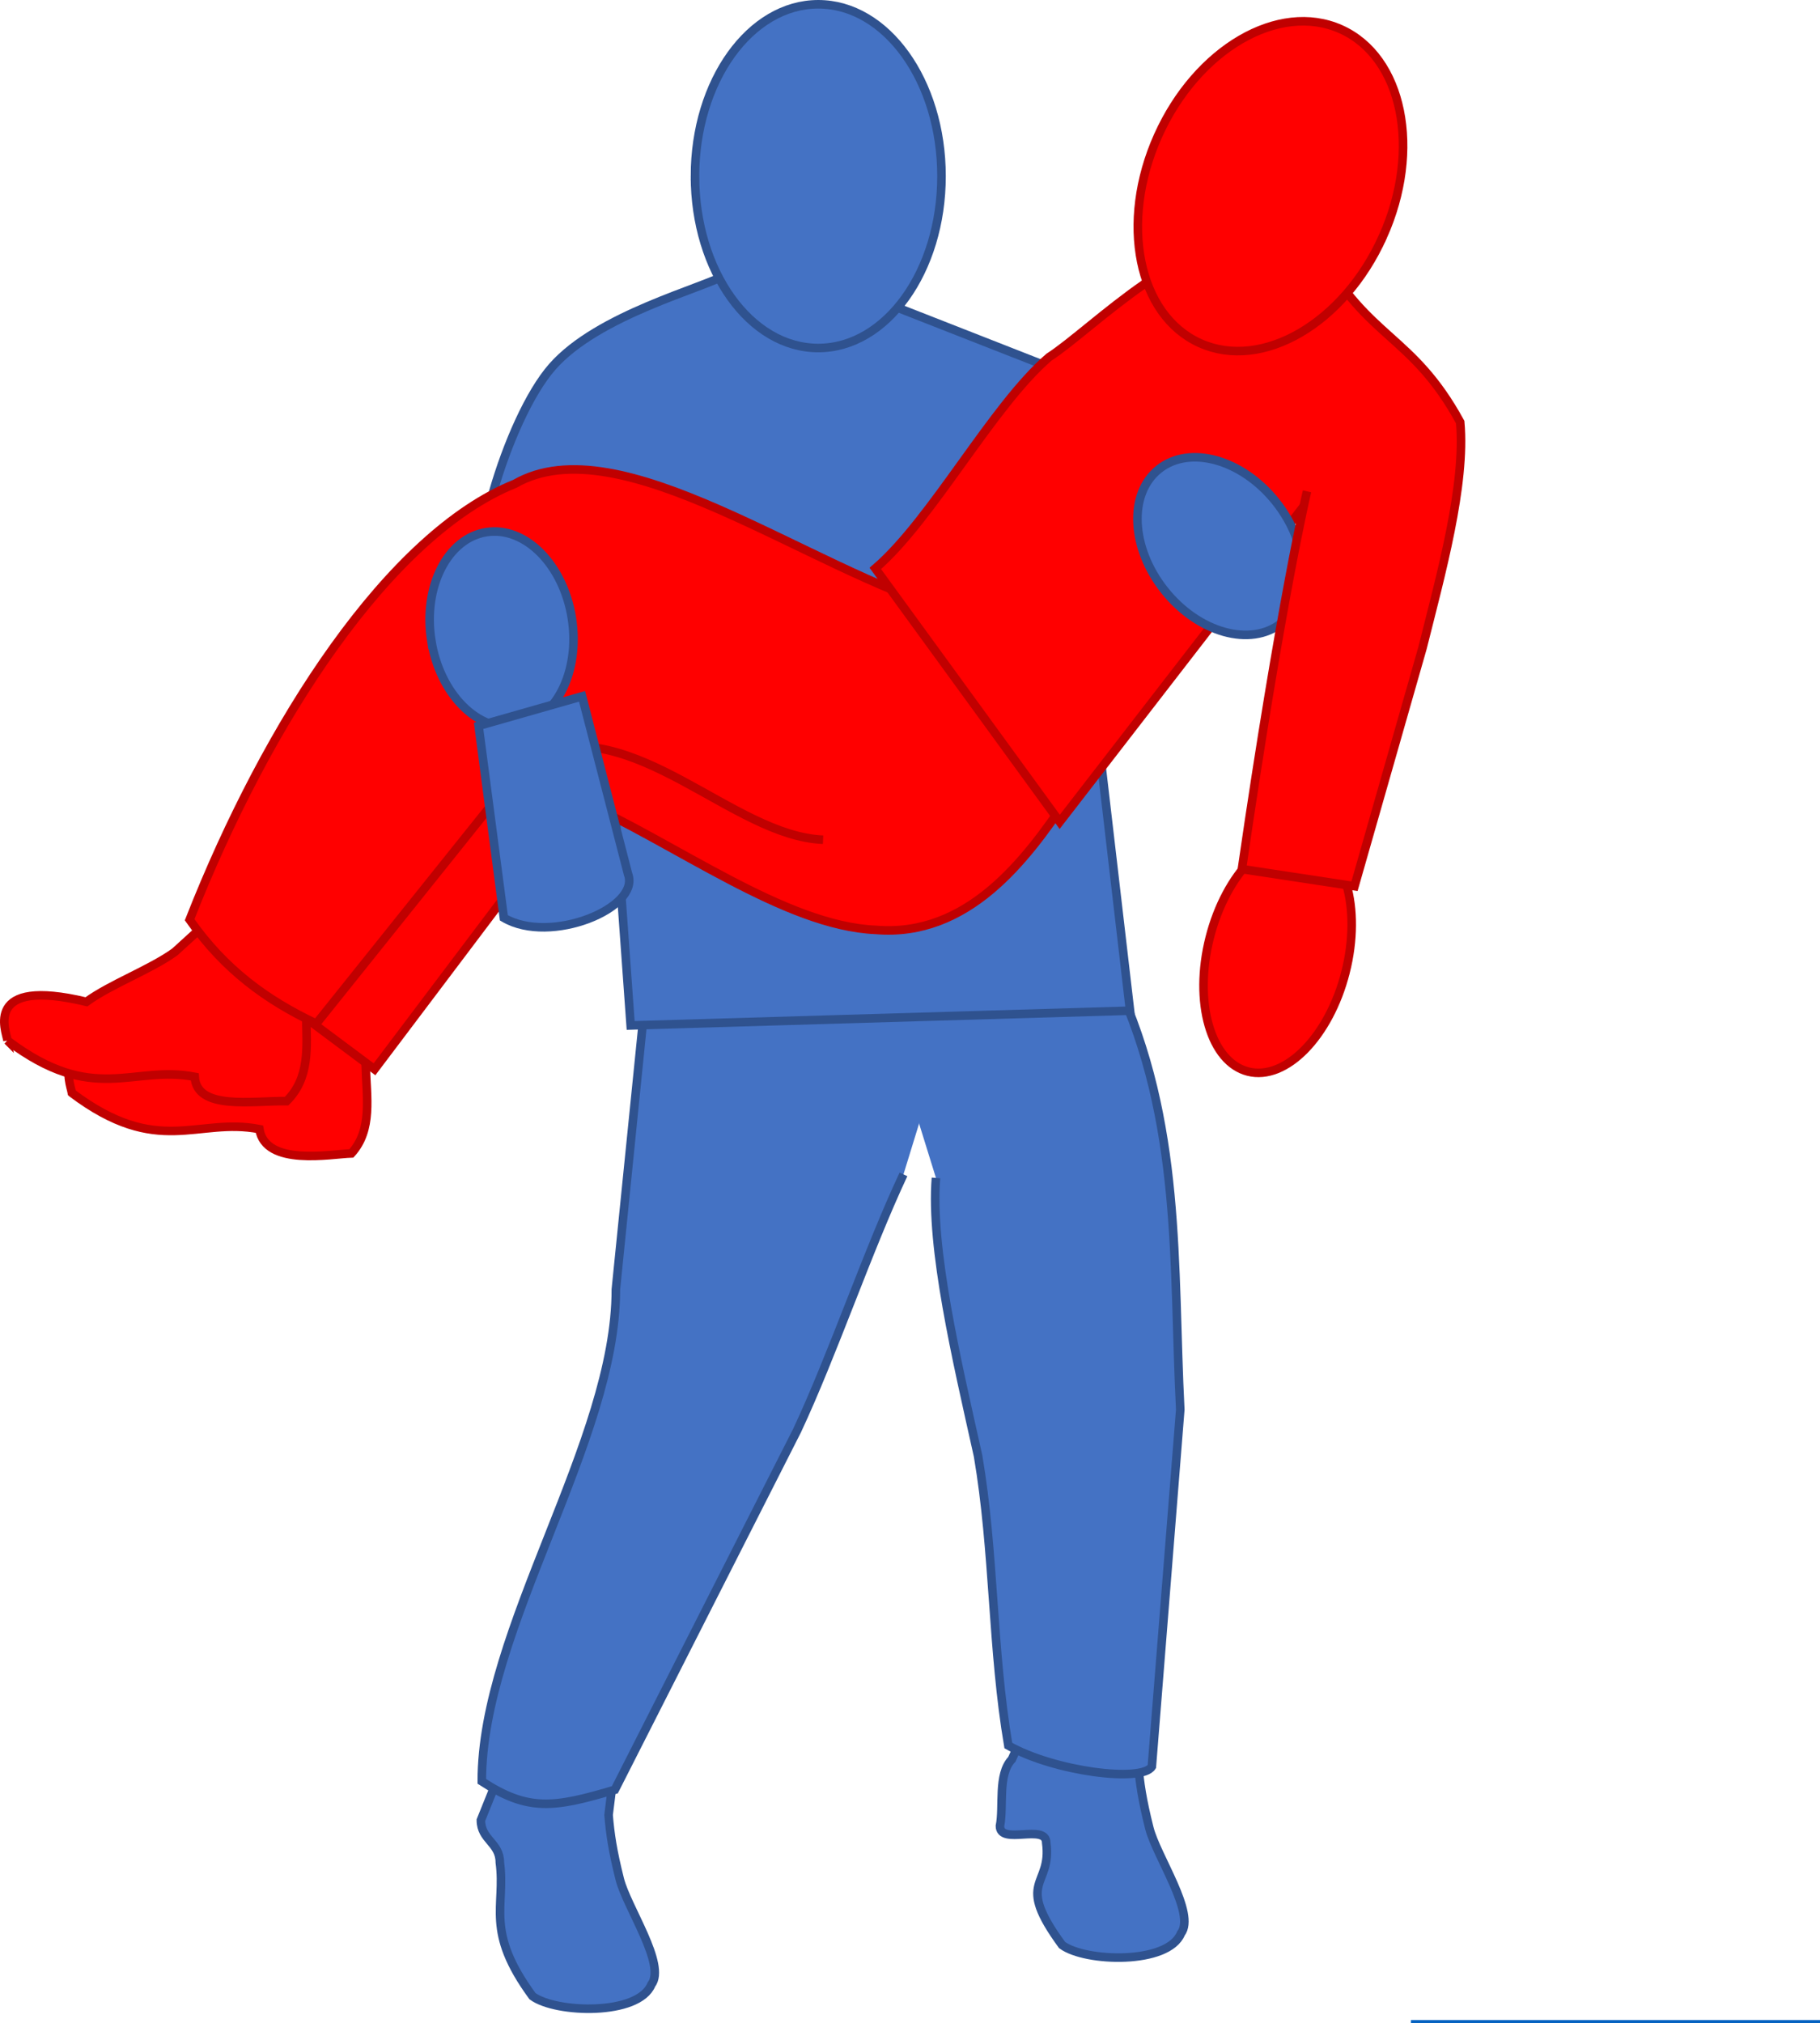 <?xml version="1.0" encoding="UTF-8" standalone="no"?>
<svg
   width="637.872"
   height="709.14"
   viewBox="0 0 478.404 531.855"
   version="1.2"
   id="svg42"
   sodipodi:docname="pg_0106.svg"
   inkscape:version="1.1.2 (0a00cf5339, 2022-02-04)"
   xmlns:inkscape="http://www.inkscape.org/namespaces/inkscape"
   xmlns:sodipodi="http://sodipodi.sourceforge.net/DTD/sodipodi-0.dtd"
   xmlns:xlink="http://www.w3.org/1999/xlink"
   xmlns="http://www.w3.org/2000/svg"
   xmlns:svg="http://www.w3.org/2000/svg">
  <defs
     id="defs46" />
  <sodipodi:namedview
     id="namedview44"
     pagecolor="#ffffff"
     bordercolor="#666666"
     borderopacity="1.0"
     inkscape:pageshadow="2"
     inkscape:pageopacity="0.0"
     inkscape:pagecheckerboard="0"
     showgrid="false"
     inkscape:zoom="0.65277778"
     inkscape:cx="2.2978723"
     inkscape:cy="355.40426"
     inkscape:window-width="1314"
     inkscape:window-height="679"
     inkscape:window-x="26"
     inkscape:window-y="23"
     inkscape:window-maximized="0"
     inkscape:current-layer="svg42" />
  <path
     style="fill:#0563c1;fill-opacity:1;fill-rule:evenodd;stroke:none"
     d="m 370.884,531.015 h 107.52 v 0.84 h -107.52 z m 0,0"
     id="path2" />
  <g
     clip-path="url(#clip1)"
     id="g6"
     transform="translate(-478.456,-3.375)">
    <use
       xlink:href="#image6"
       mask="url(#mask0)"
       transform="matrix(0,0.361,-0.361,0,58.2,390.72)"
       id="use4"
       x="0"
       y="0"
       width="100%"
       height="100%" />
  </g>
  <path
     style="fill:#ff0000;fill-opacity:1;fill-rule:evenodd;stroke:#c00000;stroke-width:2.25;stroke-linecap:butt;stroke-linejoin:miter;stroke-miterlimit:10;stroke-opacity:1"
     d="m 18.904,287.316 c -0.391,-2.492 -6.54,-16.73 20.761,-10.191 6.399,-4.648 16.899,-8.48 23.3,-13.129 l 13.939,-12.671 24.66,14.223 c -1.718,4.039 -3.71,10.547 -5.43,14.59 0.2,8.238 1.88,16.84 -3.769,23.066 -5.332,0.16 -22.582,3.543 -24.191,-6.387 -16.43,-3.171 -26.54,7.61 -49.27,-9.5 z m 0,0"
     id="path8" />
  <path
     style="fill:#ff0000;fill-opacity:1;fill-rule:evenodd;stroke:#c00000;stroke-width:2.25;stroke-linecap:butt;stroke-linejoin:miter;stroke-miterlimit:10;stroke-opacity:1"
     d="m 1.985,273.547 c -0.39,-2.48 -6.53,-16.742 20.73,-10.192 6.388,-4.66 16.88,-8.492 23.27,-13.14 l 13.918,-12.692 30.38,19.16 c -1.72,4.051 -8.09,6.454 -9.81,10.5 0.212,8.243 0.962,16.223 -5.128,22.27 -9.082,-0.11 -23.621,2.48 -24.16,-6.387 -16.403,-3.171 -26.5,7.618 -49.2,-9.52 z m 0,0"
     id="path10" />
  <path
     style="fill:#4472c4;fill-opacity:1;fill-rule:evenodd;stroke:#2f528f;stroke-width:2.25;stroke-linecap:butt;stroke-linejoin:miter;stroke-miterlimit:10;stroke-opacity:1"
     d="m 132.782,462.645 28.852,1.109 -1.66,13.34 c 0.398,4.949 1.07,9.468 2.941,16.902 1.879,7.434 12.309,22.488 8.3,27.703 -3.401,8.219 -25.07,7.574 -31.241,3.047 -12.64,-17.27 -7.02,-23.457 -8.59,-35.184 0,-5.171 -4.98,-5.91 -4.98,-11.082 z m 0,0"
     id="path12" />
  <path
     style="fill:#4472c4;fill-opacity:1;fill-rule:evenodd;stroke:#2f528f;stroke-width:2.25;stroke-linecap:butt;stroke-linejoin:miter;stroke-miterlimit:10;stroke-opacity:1"
     d="m 237.485,308.715 c -9.332,19.86 -18.652,47.48 -27.972,67.351 l -47.899,94.419 c -16.09,4.801 -22.761,5.723 -34.968,-2.214 -0.07,-39.965 35.308,-89.344 35.238,-129.317 l 10.172,-100.578 c 24.847,-0.262 50.816,6.68 82.867,13.621 m 17.071,197.206 28.84,1.11 -1.661,13.343 c 0.402,4.946 1.07,9.465 2.941,16.899 1.88,7.437 12.309,22.488 8.301,27.707 -3.402,8.218 -25.062,7.57 -31.23,3.043 -12.641,-17.266 -2.602,-15.145 -4.172,-26.871 0,-5.168 -12.168,0.742 -12.168,-4.43 1.039,-5.102 -0.68,-13.527 3.129,-17.524 z m 0,0"
     id="path14" />
  <path
     style="fill:#4472c4;fill-opacity:1;fill-rule:evenodd;stroke:#2f528f;stroke-width:2.25;stroke-linecap:butt;stroke-linejoin:miter;stroke-miterlimit:10;stroke-opacity:1"
     d="m 226.844,247.844 66.52,9.972 c 17.43,37.207 14.942,74.97 16.88,112.739 l -7.47,93.836 c -2.609,4.246 -25.71,1.293 -37.73,-5.536 -4.309,-25.37 -3.64,-50.75 -7.95,-76.12 -5.722,-25.66 -12.55,-54.641 -11.07,-73.09"
     id="path16" />
  <path
     style="fill:#ff0000;fill-opacity:1;fill-rule:evenodd;stroke:#c00000;stroke-width:2.25;stroke-linecap:butt;stroke-linejoin:miter;stroke-miterlimit:10;stroke-opacity:1"
     d="m 353.692,255.566 c -4.277,16.918 -15.75,28.618 -25.609,26.13 -9.867,-2.5 -14.39,-18.243 -10.11,-35.173 4.282,-16.93 15.75,-28.628 25.61,-26.128 9.871,2.492 14.39,18.242 10.11,35.171 z m 0,0"
     id="path18" />
  <path
     style="fill:#4472c4;fill-opacity:1;fill-rule:evenodd;stroke:#2f528f;stroke-width:2.25;stroke-linecap:butt;stroke-linejoin:miter;stroke-miterlimit:10;stroke-opacity:1"
     d="m 153.044,92.835 c 16.781,-5.46 29.691,-18.679 46.48,-24.151 14.122,5 24.348,2.203 36.668,12.3 l 41.204,16.153 19.648,168.547 -131.27,3.882 z m 0,0"
     id="path20" />
  <path
     style="fill:#4472c4;fill-opacity:1;fill-rule:evenodd;stroke:#2f528f;stroke-width:2.25;stroke-linecap:butt;stroke-linejoin:miter;stroke-miterlimit:10;stroke-opacity:1"
     d="m 183.763,150.575 -56.57,8.35 c -5.41,-9.21 5.902,-48.76 17.992,-62.519 12.097,-13.761 39.57,-20.582 46.257,-24.48"
     id="path22" />
  <path
     style="fill:#ff0000;fill-opacity:1;fill-rule:evenodd;stroke:#c00000;stroke-width:2.25;stroke-linecap:butt;stroke-linejoin:miter;stroke-miterlimit:10;stroke-opacity:1"
     d="m 230.204,244.445 c -23.988,-1.011 -52.969,-23.05 -78.332,-34.191 l -53.43,70.832 -36.597,-27.313 c 20.41,-52 52.52,-101.289 85.527,-114.597 27.57,-15.79 76.742,22.41 115.102,33.62 11.11,14.5 18.011,37.208 18.011,37.208 -10.761,15.98 -26.02,36.46 -50.28,34.441 z m 0,0"
     id="path24" />
  <path
     style="fill:#ff0000;fill-opacity:1;fill-rule:evenodd;stroke:#c00000;stroke-width:2.25;stroke-linecap:butt;stroke-linejoin:miter;stroke-miterlimit:10;stroke-opacity:1"
     d="m 216.353,220.746 c -23.98,-1 -49.348,-32.95 -76.5,-22.492 l -56.707,70.832 c -13.07,-6.152 -24.172,-14.262 -33.301,-27.313 20.398,-52 52.508,-101.289 85.508,-114.597 27.562,-15.79 76.71,22.41 115.07,33.62 11.101,14.5 29.7,48.009 29.7,48.009"
     id="path26" />
  <path
     style="fill:#4472c4;fill-opacity:1;fill-rule:evenodd;stroke:#2f528f;stroke-width:2.25;stroke-linecap:butt;stroke-linejoin:miter;stroke-miterlimit:10;stroke-opacity:1"
     d="m 113.364,168.325 c -2.199,-14.11 4.282,-26.84 14.489,-28.438 10.203,-1.602 20.261,8.547 22.472,22.648 2.207,14.11 -4.281,26.84 -14.48,28.442 -10.211,1.597 -20.27,-8.551 -22.48,-22.653 z m 0,0"
     id="path28" />
  <path
     style="fill:#4472c4;fill-opacity:1;fill-rule:evenodd;stroke:#2f528f;stroke-width:2.25;stroke-linecap:butt;stroke-linejoin:miter;stroke-miterlimit:10;stroke-opacity:1"
     d="m 125.806,190.805 27.199,-7.758 12.09,46.75 c 3.289,8.867 -20.442,18.68 -32.653,11.476 z m 0,0"
     id="path30" />
  <path
     style="fill:#ff0000;fill-opacity:1;fill-rule:evenodd;stroke:#c00000;stroke-width:2.25;stroke-linecap:butt;stroke-linejoin:miter;stroke-miterlimit:10;stroke-opacity:1"
     d="m 331.704,64.235 36.86,35.359 -90.008,116.453 -48.473,-66.621 c 14.922,-12.813 30.742,-42.73 45.66,-55.54 11.48,-7.402 36.672,-33.98 55.961,-29.652 z m 0,0"
     id="path32" />
  <path
     style="fill:#4472c4;fill-opacity:1;fill-rule:evenodd;stroke:#2f528f;stroke-width:2.25;stroke-linecap:butt;stroke-linejoin:miter;stroke-miterlimit:10;stroke-opacity:1"
     d="m 306.114,155.203 c -8.898,-11.18 -9.558,-25.45 -1.48,-31.879 8.082,-6.43 21.851,-2.59 30.738,8.582 8.89,11.168 9.55,25.438 1.473,31.88 -8.082,6.429 -21.84,2.589 -30.73,-8.583 z m 0,0"
     id="path34" />
  <path
     style="fill:#ff0000;fill-opacity:1;fill-rule:evenodd;stroke:#c00000;stroke-width:2.25;stroke-linecap:butt;stroke-linejoin:miter;stroke-miterlimit:10;stroke-opacity:1"
     d="m 347.032,66.165 c 12.57,23.03 24.23,21.769 36.793,44.8 1.5,16.5 -5.101,40.191 -9.91,59.39 l -17.871,62.61 -29.602,-4.5 c 10.211,-70.3 17.122,-99.309 17.122,-99.309"
     id="path36" />
  <path
     style="fill:#4472c4;fill-opacity:1;fill-rule:evenodd;stroke:#2f528f;stroke-width:2.25;stroke-linecap:butt;stroke-linejoin:miter;stroke-miterlimit:10;stroke-opacity:1"
     d="m 182.684,46.305 c 0,-24.95 14.508,-45.18 32.4,-45.18 17.89,0 32.401,20.23 32.401,45.18 0,24.949 -14.511,45.18 -32.402,45.18 -17.89,0 -32.398,-20.231 -32.398,-45.18 z m 0,0"
     id="path38" />
  <path
     style="fill:#ff0000;fill-opacity:1;fill-rule:evenodd;stroke:#c00000;stroke-width:2.25;stroke-linecap:butt;stroke-linejoin:miter;stroke-miterlimit:10;stroke-opacity:1"
     d="m 363.504,62.184 c -10.21,22.8 -31.722,35.351 -48.05,28.03 -16.32,-7.308 -21.27,-31.718 -11.058,-54.51 10.207,-22.79 31.726,-35.34 48.046,-28.028 16.32,7.308 21.274,31.719 11.063,54.508 z m 0,0"
     id="path40" />
</svg>
